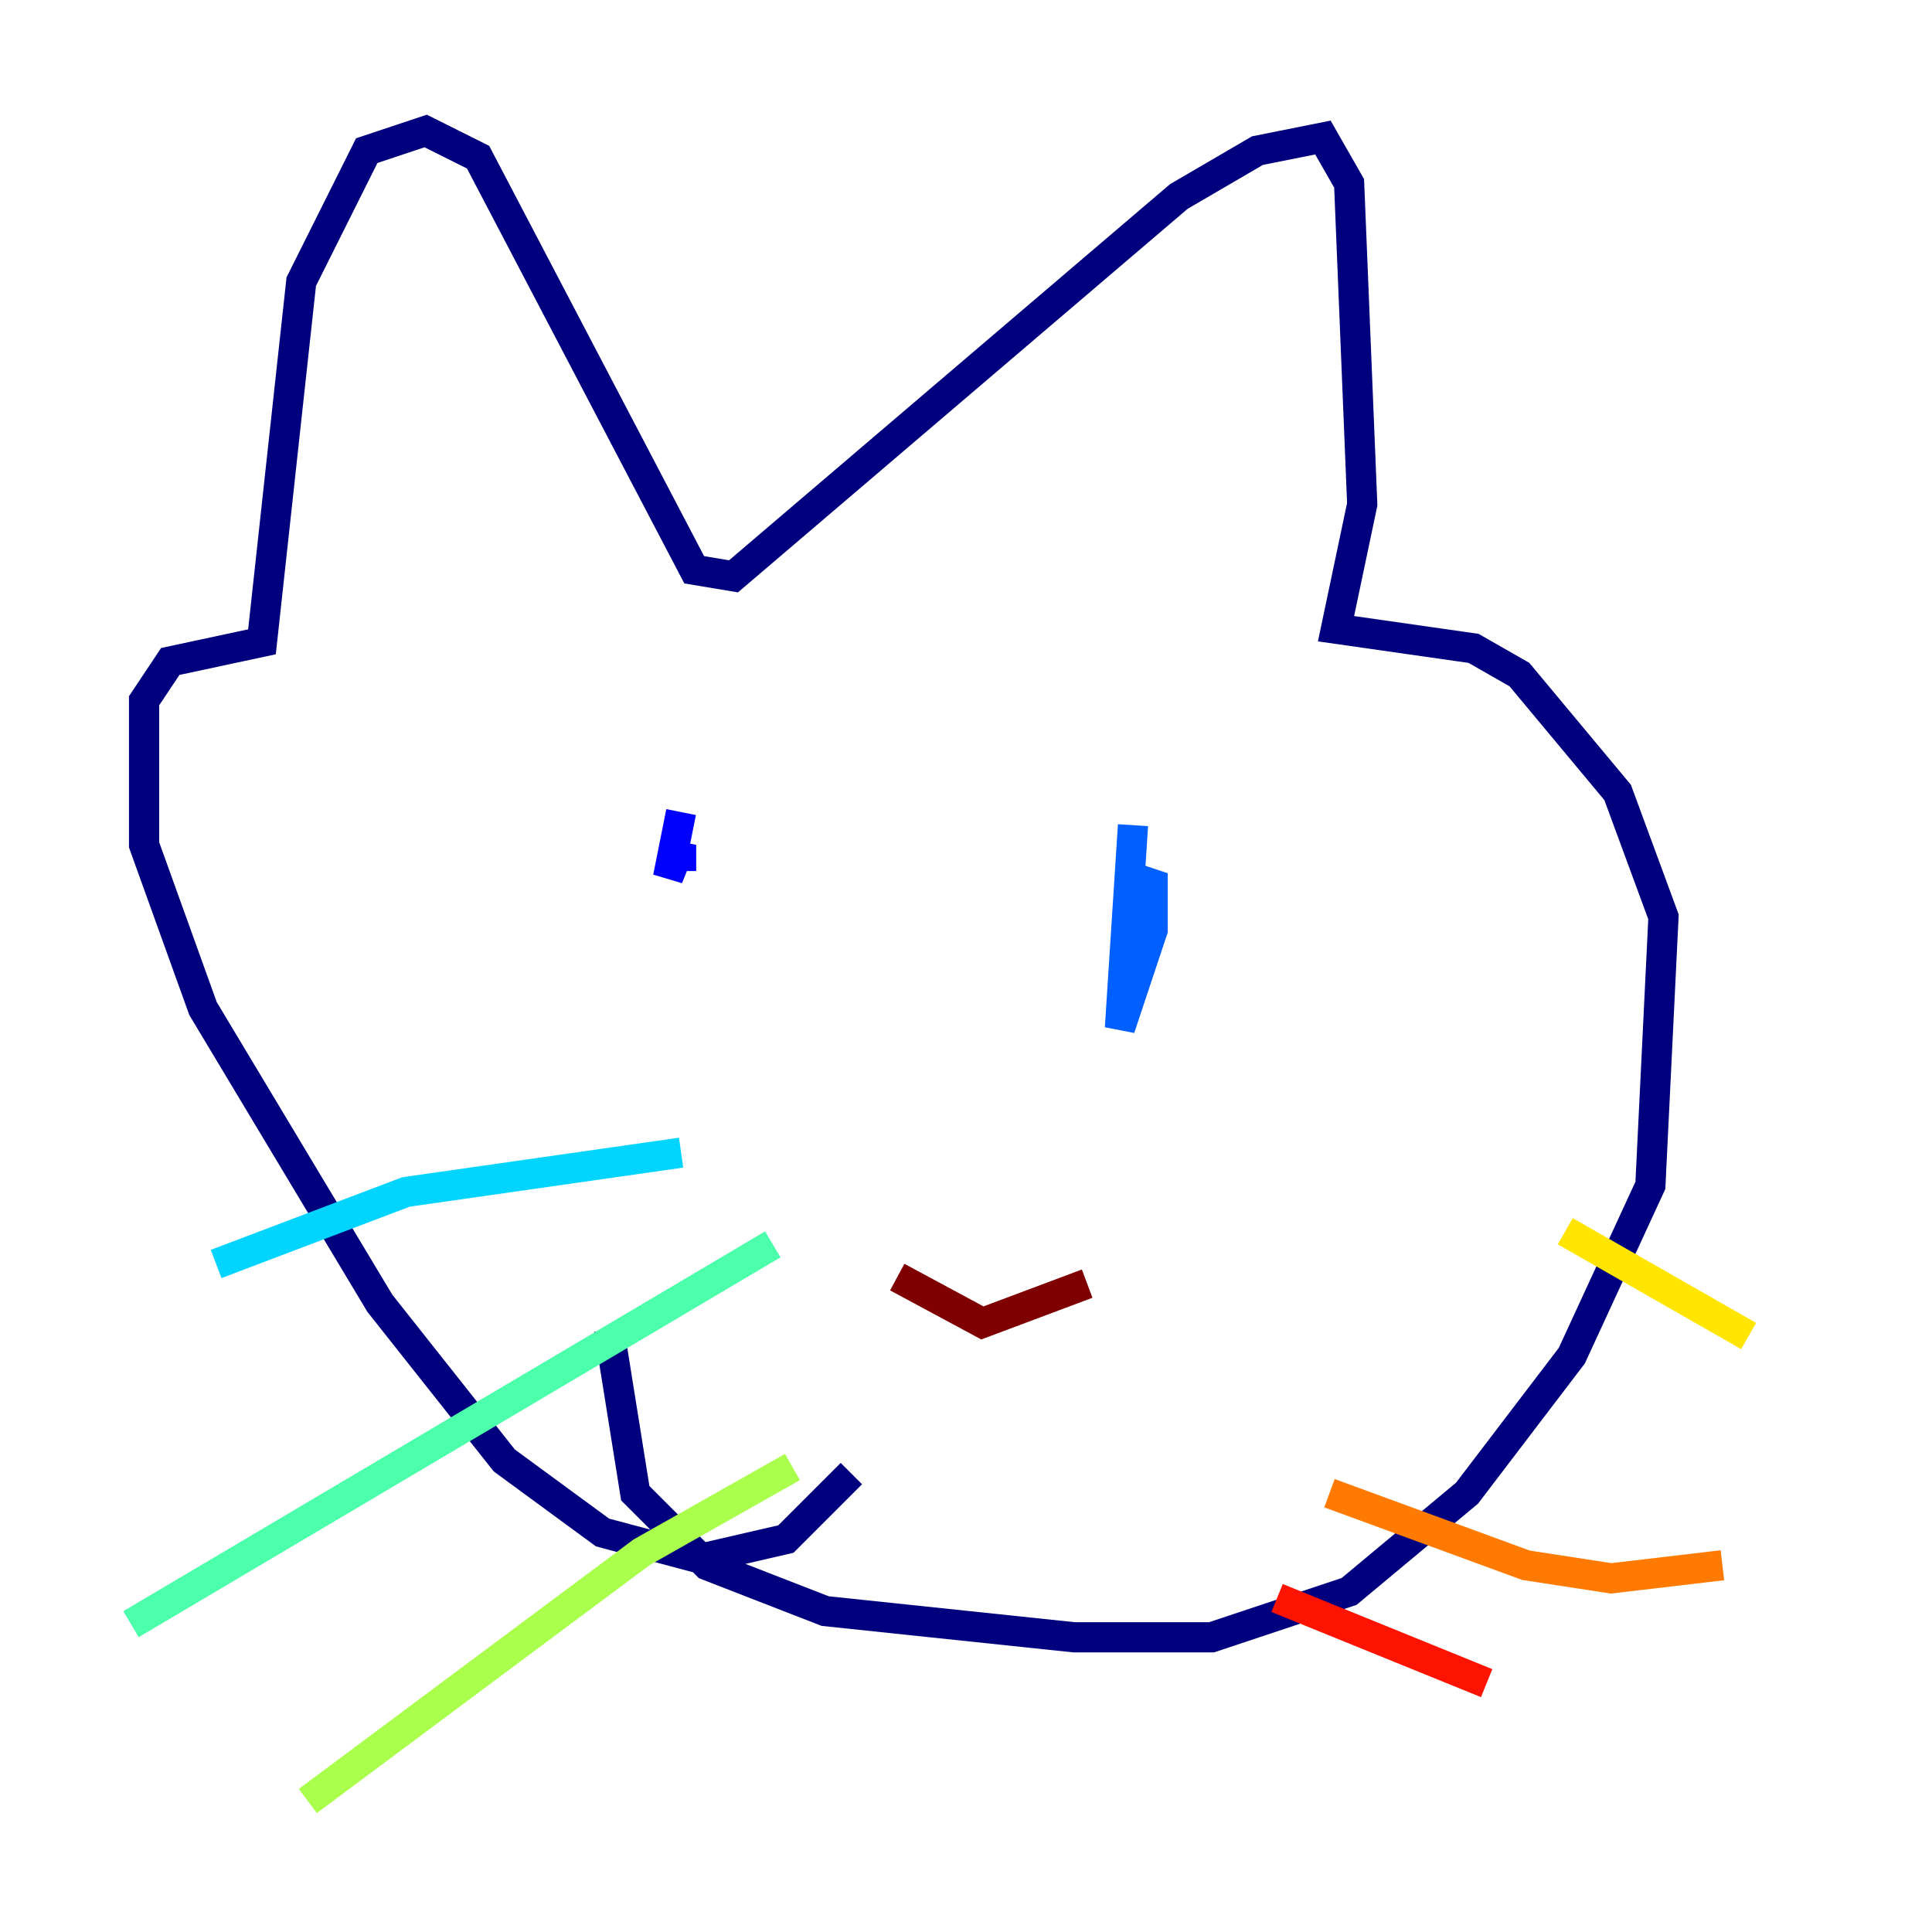 <?xml version="1.0" encoding="utf-8" ?>
<svg baseProfile="tiny" height="128" version="1.2" viewBox="0,0,128,128" width="128" xmlns="http://www.w3.org/2000/svg" xmlns:ev="http://www.w3.org/2001/xml-events" xmlns:xlink="http://www.w3.org/1999/xlink"><defs /><polyline fill="none" points="56.407,97.627 52.068,101.966 46.427,103.268 39.919,101.532 33.41,96.759 25.166,86.346 13.451,66.82 9.546,55.973 9.546,46.427 11.281,43.824 17.356,42.522 19.959,18.658 24.298,9.98 28.203,8.678 31.675,10.414 45.993,37.749 48.597,38.183 78.102,13.017 83.308,9.98 87.647,9.112 89.383,12.149 90.251,33.41 88.515,41.654 97.627,42.956 100.664,44.691 107.173,52.502 110.21,60.746 109.342,78.536 104.136,89.817 97.193,98.929 89.383,105.437 80.271,108.475 71.159,108.475 54.671,106.739 46.861,103.702 42.088,98.929 40.352,88.081" stroke="#00007f" stroke-width="2" /><polyline fill="none" points="45.125,53.803 44.258,58.142 45.125,55.973 45.125,57.709" stroke="#0000fe" stroke-width="2" /><polyline fill="none" points="75.064,54.671 74.197,68.122 76.366,61.614 76.366,58.576 75.064,58.142" stroke="#0060ff" stroke-width="2" /><polyline fill="none" points="45.125,76.366 26.902,78.969 14.319,83.742" stroke="#00d4ff" stroke-width="2" /><polyline fill="none" points="51.2,82.441 8.678,107.607" stroke="#4cffaa" stroke-width="2" /><polyline fill="none" points="52.502,97.193 42.522,102.834 20.393,119.322" stroke="#aaff4c" stroke-width="2" /><polyline fill="none" points="103.702,81.573 115.851,88.515" stroke="#ffe500" stroke-width="2" /><polyline fill="none" points="88.081,98.929 101.098,103.702 106.739,104.57 114.115,103.702" stroke="#ff7a00" stroke-width="2" /><polyline fill="none" points="84.61,105.871 98.495,111.512" stroke="#fe1200" stroke-width="2" /><polyline fill="none" points="59.444,84.61 65.085,87.647 72.027,85.044" stroke="#7f0000" stroke-width="2" /></svg>